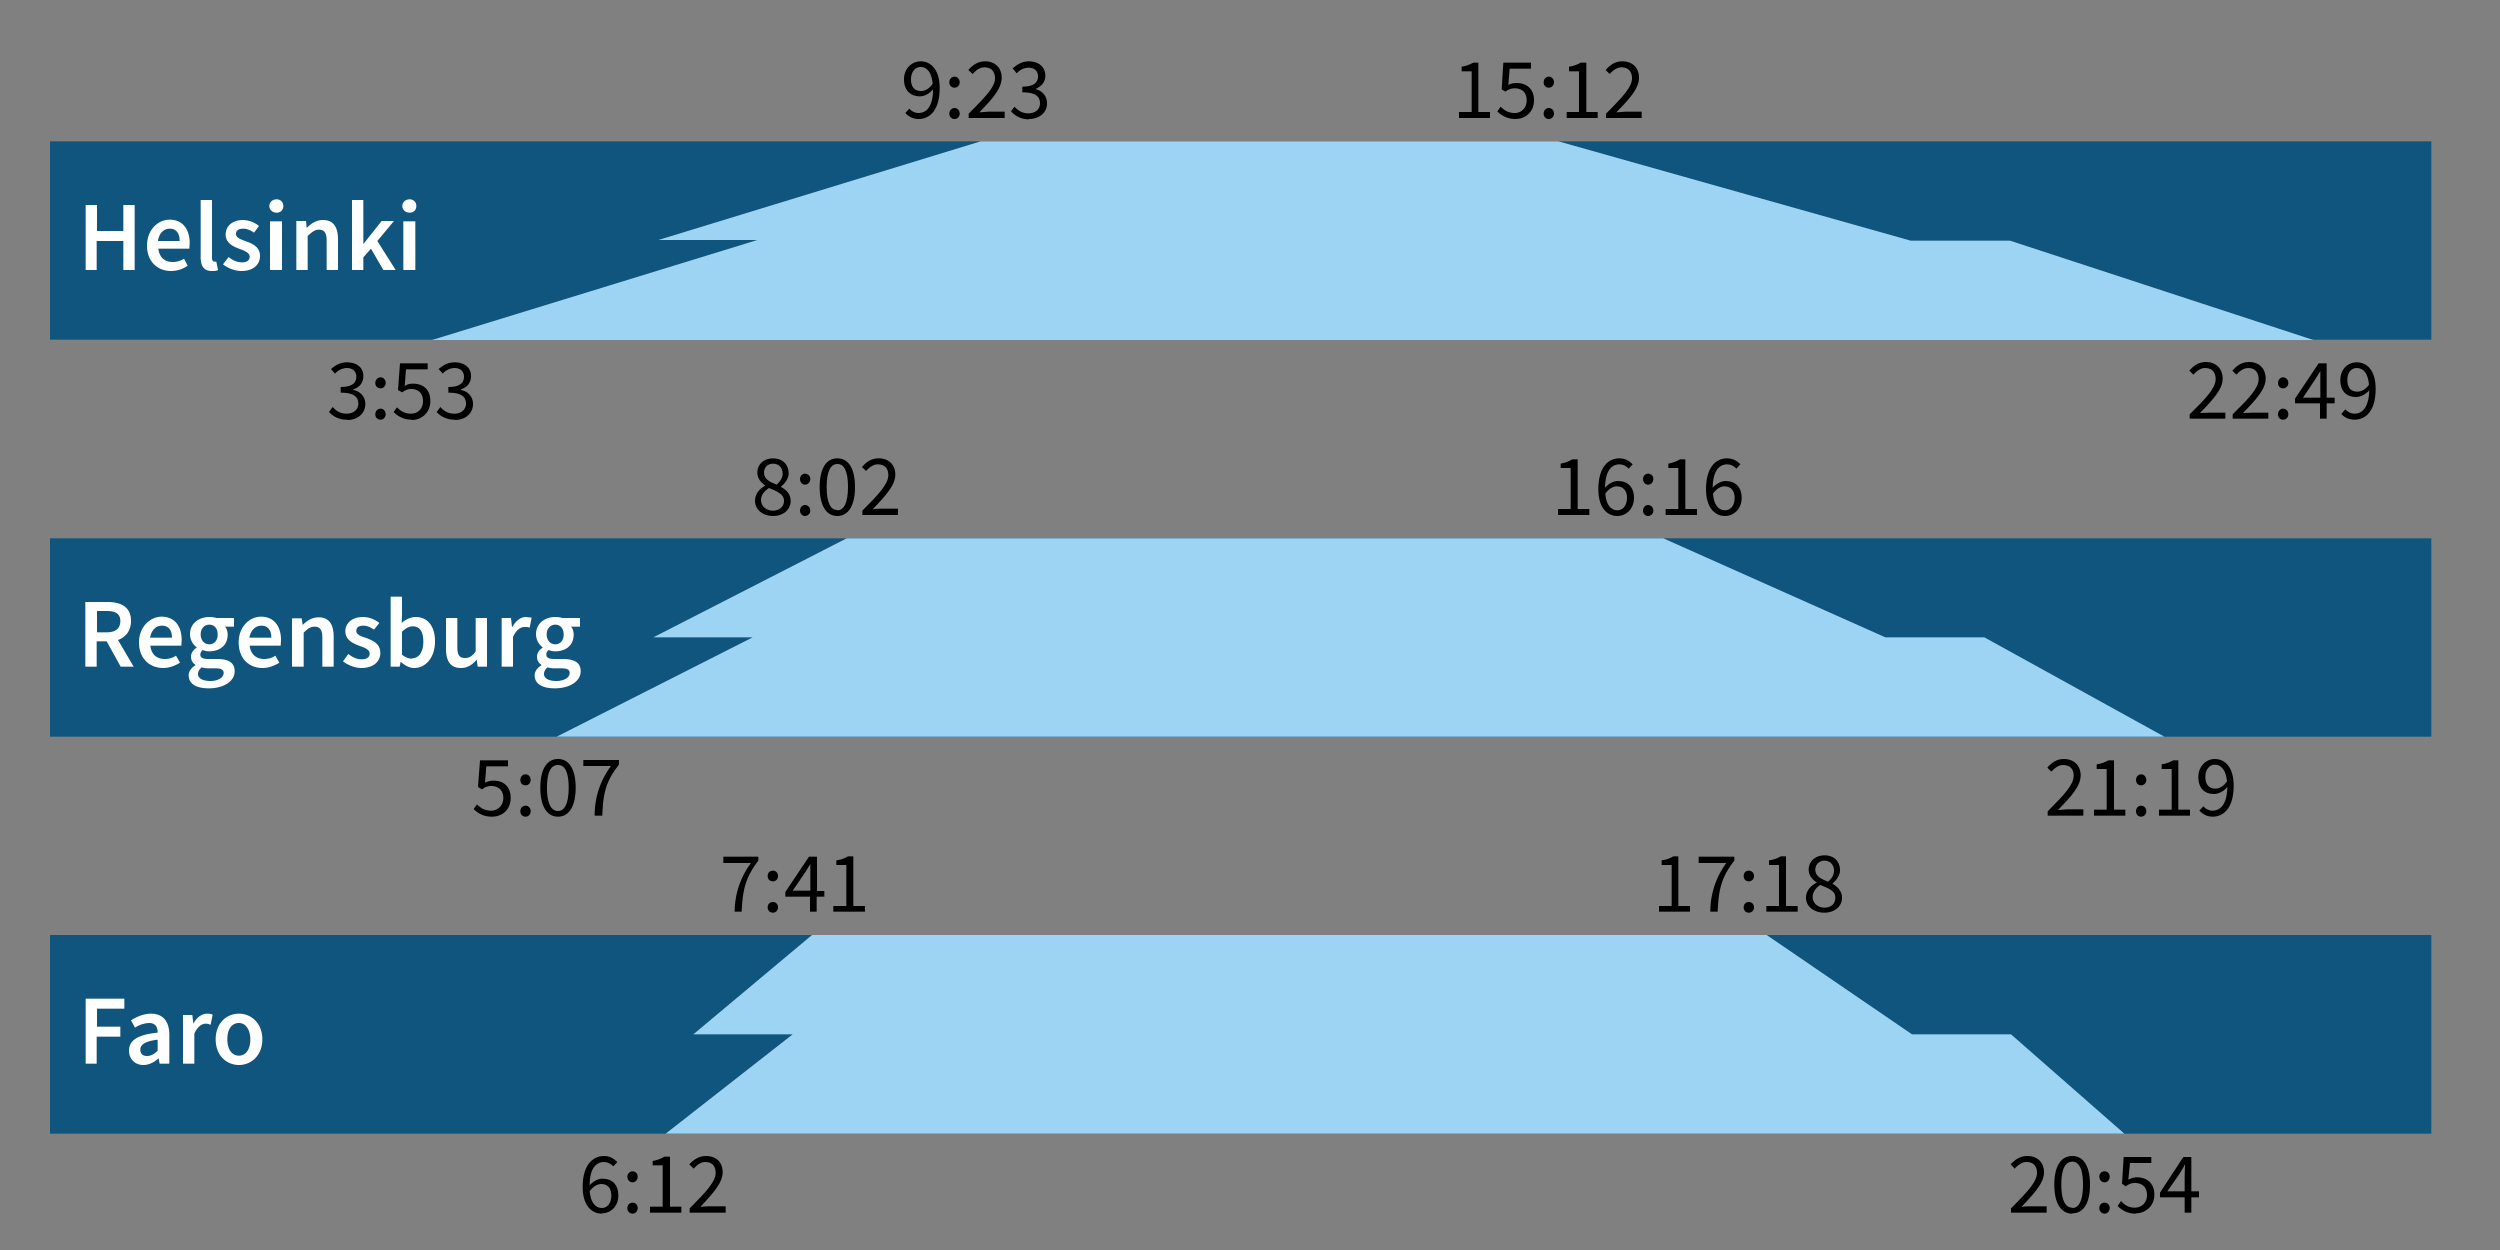 <svg xmlns="http://www.w3.org/2000/svg" width="750" height="375"><rect width="100%" height="100%" fill="#808080" stroke="none"/><path style="isolation:auto;mix-blend-mode:normal;marker:none" d="M15 161.5h714.4V221H15z" color="#000" overflow="visible" fill="#10557d" fill-rule="evenodd"/><path d="M254 161.5l-58 29.7h29.8L167 221h482.3l-54-29.8h-29.7L499 161.5z" fill="#9ed4f3" fill-rule="evenodd"/><g style="line-height:125%;-inkscape-font-specification:'Open Sans';text-indent:0;text-align:start;text-decoration-line:none;text-decoration-style:solid;text-decoration-color:#000;text-transform:none;block-progression:tb;isolation:auto;mix-blend-mode:normal" color="#000" font-weight="600" font-size="10" font-family="Source Sans Pro" letter-spacing="0" word-spacing="0" white-space="normal" overflow="visible" stroke-width=".6" fill="#fff"><path d="M25.7 200H29v-7.6h3l4.2 7.6h3.9l-4.7-8c2.3-.9 3.9-2.7 3.9-5.7 0-4.3-3.1-5.7-7.1-5.7h-6.6V200zm3.4-10.3v-6.4H32c2.6 0 4.1.8 4.1 3 0 2.3-1.5 3.4-4.1 3.4H29zM49 200.4c1.8 0 3.6-.7 5-1.6l-1.2-2.1c-1 .7-2.2 1-3.4 1-2.4 0-4-1.4-4.3-4h9.3l.1-1.7c0-4-2-7-6-7-3.4 0-6.8 3-6.8 7.7 0 4.9 3.2 7.7 7.3 7.7zm-4-9c.4-2.4 1.8-3.7 3.6-3.7 2 0 3 1.4 3 3.6H45zM62.6 206.5c4.8 0 7.8-2.3 7.8-5.1 0-2.6-1.8-3.7-5.3-3.7h-2.6c-1.8 0-2.4-.5-2.4-1.3 0-.6.3-1 .7-1.4.7.3 1.4.4 2 .4 3 0 5.5-1.7 5.5-5 0-1-.3-1.9-.8-2.4h2.7v-2.6h-5.3c-.6-.2-1.3-.3-2.1-.3-3 0-5.8 1.8-5.8 5.2a5 5 0 0 0 2 3.9v.1c-1 .6-1.7 1.6-1.7 2.7 0 1.2.6 2 1.3 2.4v.2c-1.3.8-2 1.9-2 3 0 2.7 2.5 3.9 6 3.9zm.2-13.2c-1.4 0-2.6-1.1-2.6-3 0-1.8 1.2-2.9 2.6-2.9 1.4 0 2.5 1 2.5 3 0 1.8-1.1 2.9-2.5 2.9zm.4 11c-2.4 0-3.8-.8-3.8-2.1 0-.7.4-1.4 1.1-2 .6.2 1.2.3 2 .3h2c1.7 0 2.6.3 2.6 1.4 0 1.3-1.6 2.4-4 2.4zM78.8 200.4c1.8 0 3.6-.7 5-1.6l-1.2-2.1c-1 .7-2.1 1-3.4 1-2.3 0-4-1.4-4.3-4h9.3l.1-1.7c0-4-2-7-6-7-3.4 0-6.7 3-6.7 7.7 0 4.9 3.1 7.7 7.2 7.7zm-4-9c.4-2.4 1.9-3.7 3.6-3.7 2 0 3 1.4 3 3.6h-6.5zM87.6 200h3.5v-10.2c1.2-1.2 2-1.8 3.3-1.8 1.6 0 2.3 1 2.3 3.3v8.7h3.4V191c0-3.7-1.4-5.8-4.5-5.8-2 0-3.5 1-4.8 2.3l-.3-2h-2.9V200zM108.4 200.4c3.7 0 5.7-2 5.7-4.5 0-2.8-2.2-3.7-4.2-4.5-1.6-.5-3-1-3-2.1 0-1 .6-1.6 2.1-1.6 1.2 0 2.2.5 3.2 1.2l1.6-2a7.9 7.9 0 0 0-4.9-1.8c-3.2 0-5.3 1.8-5.3 4.3s2.2 3.6 4.1 4.3c1.6.6 3.2 1.1 3.2 2.4 0 1-.8 1.7-2.4 1.7-1.5 0-2.7-.6-4-1.6l-1.6 2.2c1.4 1.1 3.5 2 5.5 2zM124.3 200.4c3.2 0 6.2-2.9 6.2-8 0-4.4-2.1-7.3-5.8-7.3-1.4 0-3 .7-4.2 1.8l.1-2.5V179h-3.4v21h2.7l.3-1.5c1.3 1.2 2.7 1.9 4 1.9zm-.7-2.8c-1 0-2-.4-3-1.2v-6.9c1.1-1 2.1-1.6 3.2-1.6 2.2 0 3.2 1.7 3.2 4.6 0 3.3-1.5 5-3.4 5zM138.3 200.4c2 0 3.4-1 4.7-2.5l.3 2.1h2.8v-14.6h-3.4v10c-1 1.5-2 2-3.2 2-1.6 0-2.3-.8-2.3-3.3v-8.7h-3.4v9.2c0 3.7 1.3 5.8 4.5 5.8zM150.5 200h3.4v-8.9c1-2.2 2.3-3 3.5-3 .6 0 1 0 1.5.2l.6-3-1.7-.2c-1.5 0-3 1-4.1 3h-.1l-.3-2.7h-2.8V200zM166.4 206.5c4.8 0 7.8-2.3 7.8-5.1 0-2.6-1.8-3.7-5.4-3.7h-2.5c-1.8 0-2.4-.5-2.4-1.3 0-.6.2-1 .7-1.4.6.3 1.4.4 2 .4 3 0 5.5-1.7 5.5-5 0-1-.3-1.9-.8-2.4h2.7v-2.6h-5.3c-.6-.2-1.3-.3-2.1-.3-3 0-5.8 1.8-5.8 5.2a5 5 0 0 0 2 3.9v.1c-1 .6-1.7 1.6-1.7 2.7 0 1.2.6 2 1.3 2.4v.2c-1.3.8-2 1.9-2 3 0 2.7 2.5 3.9 6 3.9zm.2-13.2c-1.4 0-2.6-1.1-2.6-3 0-1.8 1.2-2.9 2.6-2.9 1.4 0 2.5 1 2.5 3 0 1.8-1.1 2.9-2.5 2.9zm.3 11c-2.3 0-3.7-.8-3.7-2.1 0-.7.3-1.4 1.1-2 .6.2 1.2.3 2 .3h2c1.7 0 2.6.3 2.6 1.4 0 1.3-1.6 2.4-4 2.4z" style="-inkscape-font-specification:'Source Sans Pro Semi-Bold'"/></g><g><path style="isolation:auto;mix-blend-mode:normal;marker:none" d="M15 280.5h714.4v59.6H15z" color="#000" overflow="visible" fill="#10557d" fill-rule="evenodd"/><path d="M243.6 280.5L208 310.3h29.8l-38.1 29.8h437.6l-34-29.8h-29.7L530 280.5z" fill="#9ed4f3" fill-rule="evenodd"/><g style="line-height:125%;-inkscape-font-specification:'Open Sans';text-indent:0;text-align:start;text-decoration-line:none;text-decoration-style:solid;text-decoration-color:#000;text-transform:none;block-progression:tb;isolation:auto;mix-blend-mode:normal" color="#000" font-weight="600" font-size="29.8" font-family="Source Sans Pro" letter-spacing="0" word-spacing="0" white-space="normal" overflow="visible" stroke-width=".6" fill="#fff"><path d="M25.7 319.1H29V311h7.1v-3h-7v-5.4h8.2v-3H25.7v19.5zM43 319.5c1.8 0 3.3-.9 4.6-2l.3 1.6h2.9v-8.6c0-4.1-1.9-6.4-5.5-6.4-2.3 0-4.4 1-6 2l1.2 2.2a8.3 8.3 0 0 1 4.2-1.4c2 0 2.6 1.3 2.6 2.9-6 .6-8.6 2.3-8.6 5.4 0 2.5 1.8 4.3 4.3 4.3zm1.1-2.7c-1.2 0-2-.6-2-1.9 0-1.4 1.2-2.5 5.2-3v3.3c-1 1-2 1.6-3.2 1.6zM54.9 319.1h3.4v-9c.9-2.1 2.3-3 3.4-3 .7 0 1 .2 1.5.3l.6-3c-.4-.2-.9-.3-1.6-.3-1.6 0-3.1 1-4.2 3l-.3-2.6h-2.8v14.6zM71.7 319.5c3.6 0 7-2.8 7-7.7s-3.4-7.7-7-7.7c-3.7 0-7 2.8-7 7.7s3.3 7.7 7 7.7zm0-2.8c-2.2 0-3.5-2-3.5-4.9 0-3 1.3-4.9 3.5-4.9 2 0 3.4 2 3.4 5 0 2.8-1.3 4.8-3.4 4.8z" style="-inkscape-font-specification:'Source Sans Pro Semi-Bold'"/></g><g style="line-height:125%;-inkscape-font-specification:'Open Sans';text-indent:0;text-align:start;text-decoration-line:none;text-decoration-style:solid;text-decoration-color:#000;text-transform:none;block-progression:tb;isolation:auto;mix-blend-mode:normal" color="#000" font-weight="400" font-size="26" font-family="Source Sans Pro" letter-spacing="0" word-spacing="0" white-space="normal" overflow="visible" stroke-width=".6"><path d="M276.3 27.3c-2 0-3-1.3-3-3.5s1.2-3.7 2.9-3.7c2 0 3.3 1.8 3.6 5-1 1.6-2.4 2.2-3.5 2.2zm-.7 8.4c3.3 0 6.3-2.6 6.3-9.3 0-5.3-2.5-8-5.7-8-2.7 0-5 2.2-5 5.4 0 3.4 2 5.1 4.8 5.1 1.4 0 2.8-.8 3.9-2.1 0 5.3-2 7.1-4.4 7.1-1 0-2-.5-2.7-1.3l-1.2 1.3c.9 1 2.2 1.8 4 1.8zM286.4 26.3c.8 0 1.5-.7 1.5-1.6 0-1-.7-1.7-1.5-1.7-.9 0-1.6.7-1.6 1.7s.7 1.6 1.6 1.6zm0 9.4c.8 0 1.5-.7 1.5-1.6 0-1-.7-1.7-1.5-1.7-.9 0-1.6.7-1.6 1.7s.7 1.6 1.6 1.6zM290.6 35.4h10.8v-1.9h-4.8l-2.8.2c4-4.1 6.7-7.2 6.7-10.4 0-2.9-1.9-4.9-5-4.9-2 0-3.6 1-5 2.6l1.3 1.2c1-1.1 2.1-2 3.5-2 2.1 0 3.2 1.3 3.2 3.3 0 2.6-2.9 5.6-7.9 10.6v1.3zM308.7 35.7c3 0 5.4-1.8 5.4-4.7 0-2.3-1.5-3.8-3.5-4.3 1.7-.7 3-2 3-4 0-2.7-2.1-4.3-5-4.3-2 0-3.5 1-4.8 2.1L305 22a5 5 0 0 1 3.5-1.7c1.8 0 2.9 1 2.9 2.6 0 1.8-1.2 3.1-4.7 3.1v1.7c4 0 5.3 1.3 5.3 3.3 0 1.8-1.4 3-3.5 3-2 0-3.2-1-4.2-2l-1 1.4a7 7 0 0 0 5.4 2.4z" style="-inkscape-font-specification:'Source Sans Pro'"/></g><g style="line-height:125%;-inkscape-font-specification:'Source Sans Pro';text-indent:0;text-align:start;text-decoration-line:none;text-decoration-style:solid;text-decoration-color:#000;text-transform:none;block-progression:tb;isolation:auto;mix-blend-mode:normal" color="#000" font-weight="400" font-size="26" font-family="Source Sans Pro" letter-spacing="0" word-spacing="0" white-space="normal" overflow="visible" stroke-width=".6"><path d="M437.6 35.4h9.4v-1.8h-3.5V18.8H442c-1 .5-2 1-3.5 1.2v1.4h3v12.2h-3.8v1.8zM454.6 35.7c2.9 0 5.6-2 5.6-5.6 0-3.6-2.4-5.2-5.2-5.2-1 0-1.8.2-2.5.6l.4-4.9h6.4v-1.8H451l-.5 8 1.1.7c1-.7 1.7-1 2.9-1 2.1 0 3.5 1.3 3.5 3.6s-1.6 3.8-3.6 3.8-3.2-.9-4.2-1.9l-1 1.4a7.3 7.3 0 0 0 5.4 2.3zM464.6 26.3c.9 0 1.6-.7 1.6-1.6 0-1-.7-1.7-1.6-1.7-.8 0-1.5.7-1.5 1.7s.7 1.6 1.5 1.6zm0 9.4c.9 0 1.6-.7 1.6-1.6 0-1-.7-1.7-1.6-1.7-.8 0-1.5.7-1.5 1.7s.7 1.6 1.5 1.6zM470 35.4h9.3v-1.8h-3.4V18.8h-1.7c-.9.5-2 1-3.5 1.2v1.4h3v12.2H470v1.8zM481.8 35.4h10.7v-1.9h-4.8l-2.8.2c4-4.1 6.8-7.2 6.8-10.4 0-2.9-1.9-4.9-5-4.9-2.1 0-3.6 1-5 2.6l1.2 1.2c1-1.1 2.2-2 3.6-2 2 0 3.1 1.3 3.1 3.3 0 2.6-2.8 5.6-7.8 10.6v1.3z" style="line-height:125%;-inkscape-font-specification:'Source Sans Pro';text-indent:0;text-align:start;text-decoration-line:none;text-decoration-style:solid;text-decoration-color:#000;text-transform:none;block-progression:tb;isolation:auto;mix-blend-mode:normal" overflow="visible"/></g><g style="line-height:125%;-inkscape-font-specification:'Source Sans Pro';text-indent:0;text-align:start;text-decoration-line:none;text-decoration-style:solid;text-decoration-color:#000;text-transform:none;block-progression:tb;isolation:auto;mix-blend-mode:normal" color="#000" font-weight="400" font-size="26" font-family="Source Sans Pro" letter-spacing="0" word-spacing="0" white-space="normal" overflow="visible" stroke-width=".6"><path d="M104.2 126c3 0 5.4-1.9 5.4-4.8 0-2.3-1.6-3.8-3.6-4.2v-.2c1.8-.6 3-1.9 3-4 0-2.6-2-4.1-5-4.1-1.9 0-3.4.9-4.7 2l1.2 1.4a5 5 0 0 1 3.5-1.7c1.8 0 2.9 1 2.9 2.6 0 1.8-1.2 3.1-4.7 3.1v1.7c4 0 5.3 1.3 5.3 3.3 0 1.8-1.5 3-3.5 3s-3.2-.9-4.2-2l-1.1 1.5a7 7 0 0 0 5.5 2.3zM114.2 116.5c.8 0 1.5-.7 1.5-1.6 0-1-.7-1.7-1.5-1.7-.9 0-1.6.7-1.6 1.7s.7 1.6 1.6 1.6zm0 9.4c.8 0 1.5-.7 1.5-1.6 0-1-.7-1.7-1.5-1.7-.9 0-1.6.7-1.6 1.7s.7 1.6 1.6 1.6zM123.5 126c2.9 0 5.6-2.1 5.6-5.7s-2.3-5.2-5.2-5.2c-1 0-1.7.2-2.5.7l.4-5h6.5V109H120l-.6 8 1.2.7c1-.6 1.6-1 2.8-1 2.1 0 3.5 1.3 3.5 3.6 0 2.4-1.6 3.8-3.6 3.8s-3.2-.9-4.2-1.9l-1 1.4a7.3 7.3 0 0 0 5.4 2.3zM136.5 126c3 0 5.4-1.9 5.4-4.8 0-2.3-1.6-3.8-3.6-4.2v-.2c1.8-.6 3-1.9 3-4 0-2.6-2-4.1-5-4.1-1.9 0-3.4.9-4.7 2l1.2 1.4a5 5 0 0 1 3.5-1.7c1.8 0 2.9 1 2.9 2.6 0 1.8-1.2 3.1-4.7 3.1v1.7c4 0 5.3 1.3 5.3 3.3 0 1.8-1.5 3-3.5 3s-3.2-.9-4.2-2l-1.1 1.5a7 7 0 0 0 5.5 2.3z" style="line-height:125%;-inkscape-font-specification:'Source Sans Pro';text-indent:0;text-align:start;text-decoration-line:none;text-decoration-style:solid;text-decoration-color:#000;text-transform:none;block-progression:tb;isolation:auto;mix-blend-mode:normal" overflow="visible"/></g><g style="line-height:125%;-inkscape-font-specification:'Source Sans Pro';text-indent:0;text-align:start;text-decoration-line:none;text-decoration-style:solid;text-decoration-color:#000;text-transform:none;block-progression:tb;isolation:auto;mix-blend-mode:normal" color="#000" font-weight="400" font-size="26" font-family="Source Sans Pro" letter-spacing="0" word-spacing="0" white-space="normal" overflow="visible" stroke-width=".6"><path d="M656.9 125.6h10.7v-1.8h-4.8l-2.8.1c4-4.1 6.8-7.2 6.8-10.3 0-3-2-5-5-5-2.2 0-3.6 1-5 2.6l1.2 1.2c1-1.1 2.2-2 3.5-2 2.2 0 3.2 1.4 3.2 3.3 0 2.7-2.8 5.7-7.8 10.6v1.3zM669.8 125.6h10.7v-1.8h-4.8l-2.8.1c4-4.1 6.8-7.2 6.8-10.3 0-3-1.9-5-5-5-2.1 0-3.6 1-5 2.6l1.2 1.2c1-1.1 2.2-2 3.6-2 2 0 3.1 1.4 3.1 3.3 0 2.7-2.8 5.7-7.8 10.6v1.3zM685 116.5c.8 0 1.5-.7 1.5-1.6 0-1-.7-1.7-1.6-1.7-.8 0-1.5.7-1.5 1.7s.7 1.6 1.5 1.6zm0 9.4c.8 0 1.5-.7 1.5-1.6 0-1-.7-1.7-1.6-1.7-.8 0-1.5.7-1.5 1.7s.7 1.6 1.5 1.6zM696 125.6h2V121h2.4v-1.7H698V109h-2.4l-7.1 10.6v1.4h7.5v4.6zm-5.1-6.3l3.8-5.7 1.4-2.3v8h-5.2zM707.2 117.5c-2 0-3-1.3-3-3.5s1.2-3.6 2.8-3.6c2.1 0 3.4 1.7 3.7 5-1 1.5-2.4 2.1-3.5 2.1zm-.8 8.4c3.3 0 6.3-2.6 6.3-9.2 0-5.4-2.4-8-5.7-8-2.7 0-4.9 2.1-4.9 5.3 0 3.4 1.9 5.1 4.7 5.1 1.4 0 2.9-.8 4-2-.2 5.2-2.1 7-4.5 7-1 0-2-.5-2.7-1.3l-1.2 1.4c.9 1 2.2 1.7 4 1.7z" style="line-height:125%;-inkscape-font-specification:'Source Sans Pro';text-indent:0;text-align:start;text-decoration-line:none;text-decoration-style:solid;text-decoration-color:#000;text-transform:none;block-progression:tb;isolation:auto;mix-blend-mode:normal" overflow="visible"/></g><g style="line-height:125%;-inkscape-font-specification:'Source Sans Pro';text-indent:0;text-align:start;text-decoration-line:none;text-decoration-style:solid;text-decoration-color:#000;text-transform:none;block-progression:tb;isolation:auto;mix-blend-mode:normal" color="#000" font-weight="400" font-size="26" font-family="Source Sans Pro" letter-spacing="0" word-spacing="0" white-space="normal" overflow="visible" stroke-width=".6"><path d="M231.9 154.8c3.2 0 5.3-2 5.3-4.5 0-2.2-1.4-3.4-2.9-4.2v-.1c1-.8 2.3-2.3 2.3-4 0-2.6-1.8-4.5-4.7-4.5-2.7 0-4.7 1.7-4.7 4.3 0 1.7 1.1 3 2.3 3.8v.1c-1.5.9-3 2.3-3 4.5 0 2.6 2.2 4.6 5.4 4.6zm1.1-9.4c-2-.8-3.8-1.6-3.8-3.6 0-1.6 1.1-2.7 2.7-2.7 1.8 0 2.9 1.3 2.9 3 0 1.2-.7 2.3-1.8 3.3zm-1.1 7.8c-2 0-3.6-1.3-3.6-3.2 0-1.5 1-2.7 2.4-3.6 2.3 1 4.5 1.7 4.5 3.9 0 1.7-1.4 2.9-3.3 2.9zM241.5 145.4c.8 0 1.6-.7 1.6-1.7s-.8-1.6-1.6-1.6-1.5.7-1.5 1.6c0 1 .7 1.7 1.5 1.7zm0 9.4c.8 0 1.6-.7 1.6-1.6 0-1-.8-1.7-1.6-1.7s-1.5.7-1.5 1.7c0 .9.7 1.6 1.5 1.6zM251.2 154.8c3.3 0 5.3-3.1 5.3-8.7s-2-8.6-5.3-8.6-5.3 3-5.3 8.6 2 8.7 5.3 8.7zm0-1.8c-2 0-3.2-2-3.2-7 0-4.8 1.3-6.8 3.2-6.8 2 0 3.2 2 3.2 6.9s-1.3 7-3.2 7zM258.7 154.5h10.7v-1.9h-4.8c-.9 0-1.9 0-2.8.2 4-4.2 6.8-7.3 6.8-10.4 0-3-2-4.9-5-4.9-2.2 0-3.6 1-5 2.6l1.2 1.2c1-1.1 2.2-2 3.5-2 2.2 0 3.2 1.3 3.2 3.2 0 2.7-2.8 5.7-7.8 10.7v1.3z" style="line-height:125%;-inkscape-font-specification:'Source Sans Pro';text-indent:0;text-align:start;text-decoration-line:none;text-decoration-style:solid;text-decoration-color:#000;text-transform:none;block-progression:tb;isolation:auto;mix-blend-mode:normal" overflow="visible"/></g><g style="line-height:125%;-inkscape-font-specification:'Source Sans Pro';text-indent:0;text-align:start;text-decoration-line:none;text-decoration-style:solid;text-decoration-color:#000;text-transform:none;block-progression:tb;isolation:auto;mix-blend-mode:normal" color="#000" font-weight="400" font-size="26" font-family="Source Sans Pro" letter-spacing="0" word-spacing="0" white-space="normal" overflow="visible" stroke-width=".6"><path d="M467.4 154.5h9.4v-1.8h-3.5v-14.9h-1.6c-1 .6-2 1-3.5 1.3v1.3h3v12.3h-3.8v1.8zM485.2 154.8c2.7 0 5-2.2 5-5.4 0-3.4-2-5.1-4.8-5.1-1.4 0-2.8.8-3.9 2 .1-5.2 2-7 4.4-7 1 0 2 .5 2.7 1.3l1.2-1.3c-1-1-2.2-1.8-4-1.8-3.3 0-6.3 2.6-6.3 9.3 0 5.3 2.5 8 5.7 8zm0-1.7c-2 0-3.4-1.8-3.6-5 1-1.5 2.4-2.2 3.4-2.2 2.1 0 3.1 1.4 3.1 3.5 0 2.2-1.2 3.7-2.9 3.7zM494.4 145.4c.9 0 1.6-.7 1.6-1.7s-.7-1.6-1.6-1.6c-.8 0-1.5.7-1.5 1.6 0 1 .7 1.7 1.5 1.7zm0 9.4c.9 0 1.6-.7 1.6-1.6 0-1-.7-1.7-1.6-1.7-.8 0-1.5.7-1.5 1.7 0 .9.7 1.6 1.5 1.6zM499.7 154.5h9.4v-1.8h-3.5v-14.9H504c-1 .6-2 1-3.5 1.3v1.3h3v12.3h-3.8v1.8zM517.5 154.8c2.7 0 5-2.2 5-5.4 0-3.4-2-5.1-4.8-5.1-1.3 0-2.8.8-3.9 2 .1-5.2 2-7 4.4-7 1 0 2 .5 2.7 1.3l1.2-1.3c-.9-1-2.2-1.8-4-1.8-3.3 0-6.3 2.6-6.3 9.3 0 5.3 2.5 8 5.7 8zm0-1.7c-2 0-3.4-1.8-3.6-5 1-1.5 2.4-2.2 3.4-2.2 2.1 0 3.1 1.4 3.1 3.5 0 2.2-1.2 3.7-2.9 3.7z" style="line-height:125%;-inkscape-font-specification:'Source Sans Pro';text-indent:0;text-align:start;text-decoration-line:none;text-decoration-style:solid;text-decoration-color:#000;text-transform:none;block-progression:tb;isolation:auto;mix-blend-mode:normal" overflow="visible"/></g><g style="line-height:125%;-inkscape-font-specification:'Source Sans Pro';text-indent:0;text-align:start;text-decoration-line:none;text-decoration-style:solid;text-decoration-color:#000;text-transform:none;block-progression:tb;isolation:auto;mix-blend-mode:normal" color="#000" font-weight="400" font-size="26" font-family="Source Sans Pro" letter-spacing="0" word-spacing="0" white-space="normal" overflow="visible" stroke-width=".6"><path d="M147.6 245c3 0 5.6-2 5.6-5.6 0-3.6-2.3-5.2-5.1-5.2-1 0-1.8.2-2.6.6l.4-4.9h6.5v-1.8H144l-.6 8 1.2.7c1-.7 1.7-1 2.8-1 2.1 0 3.6 1.3 3.6 3.6s-1.7 3.8-3.7 3.8-3.2-.9-4.2-1.9l-1 1.4a7.3 7.3 0 0 0 5.4 2.3zM157.7 235.6c.8 0 1.5-.7 1.5-1.6 0-1-.7-1.7-1.5-1.7-.9 0-1.6.7-1.6 1.7s.7 1.6 1.6 1.6zm0 9.4c.8 0 1.5-.7 1.5-1.6 0-1-.7-1.7-1.5-1.7-.9 0-1.6.7-1.6 1.7s.7 1.6 1.6 1.6zM167.4 245c3.3 0 5.3-3.1 5.3-8.7s-2-8.6-5.3-8.6-5.3 3-5.3 8.6 2 8.7 5.3 8.7zm0-1.7c-2 0-3.3-2.1-3.3-7s1.3-6.8 3.3-6.8c2 0 3.2 2 3.2 6.8 0 4.9-1.3 7-3.2 7zM178.4 244.7h2.3c.2-6.5 1-10.3 5-15.3V228H175v1.8h8.3a24.5 24.5 0 0 0-4.9 14.8z" style="line-height:125%;-inkscape-font-specification:'Source Sans Pro';text-indent:0;text-align:start;text-decoration-line:none;text-decoration-style:solid;text-decoration-color:#000;text-transform:none;block-progression:tb;isolation:auto;mix-blend-mode:normal" overflow="visible"/></g><g style="line-height:125%;-inkscape-font-specification:'Source Sans Pro';text-indent:0;text-align:start;text-decoration-line:none;text-decoration-style:solid;text-decoration-color:#000;text-transform:none;block-progression:tb;isolation:auto;mix-blend-mode:normal" color="#000" font-weight="400" font-size="26" font-family="Source Sans Pro" letter-spacing="0" word-spacing="0" white-space="normal" overflow="visible" stroke-width=".6"><path d="M614.3 244.7H625v-1.9h-4.8l-2.8.2c4-4.1 6.8-7.2 6.8-10.4 0-2.9-2-4.9-5-4.9-2.2 0-3.6 1-5 2.6l1.2 1.2c1-1.1 2.2-2 3.5-2 2.2 0 3.2 1.3 3.2 3.2 0 2.7-2.8 5.7-7.8 10.7v1.3zM628.2 244.7h9.4v-1.8h-3.4v-14.8h-1.7c-.9.5-2 1-3.5 1.2v1.4h3v12.2h-3.8v1.8zM642.3 235.6c.9 0 1.6-.7 1.6-1.6 0-1-.7-1.7-1.6-1.7-.8 0-1.5.7-1.5 1.7s.7 1.6 1.5 1.6zm0 9.4c.9 0 1.6-.7 1.6-1.6 0-1-.7-1.7-1.6-1.7-.8 0-1.5.7-1.5 1.7s.7 1.6 1.5 1.6zM647.6 244.7h9.4v-1.8h-3.5v-14.8H652c-1 .5-2 1-3.5 1.2v1.4h3v12.2h-3.8v1.8zM664.6 236.6c-2 0-3-1.4-3-3.5 0-2.2 1.2-3.7 2.8-3.7 2.1 0 3.4 1.8 3.7 5-1 1.5-2.4 2.2-3.5 2.2zm-.8 8.4c3.3 0 6.3-2.6 6.3-9.3 0-5.3-2.4-8-5.7-8-2.6 0-4.9 2.2-4.9 5.4 0 3.4 1.9 5.1 4.7 5.1 1.4 0 2.9-.8 4-2.1-.1 5.3-2.1 7.1-4.5 7.1-1 0-2-.5-2.7-1.3l-1.2 1.3c1 1 2.2 1.8 4 1.8z" style="line-height:125%;-inkscape-font-specification:'Source Sans Pro';text-indent:0;text-align:start;text-decoration-line:none;text-decoration-style:solid;text-decoration-color:#000;text-transform:none;block-progression:tb;isolation:auto;mix-blend-mode:normal" overflow="visible"/></g><g style="line-height:125%;-inkscape-font-specification:'Source Sans Pro';text-indent:0;text-align:start;text-decoration-line:none;text-decoration-style:solid;text-decoration-color:#000;text-transform:none;block-progression:tb;isolation:auto;mix-blend-mode:normal" color="#000" font-weight="400" font-size="26" font-family="Source Sans Pro" letter-spacing="0" word-spacing="0" white-space="normal" overflow="visible" stroke-width=".6"><path d="M220.3 273.5h2.2c.3-6.5 1.1-10.2 5-15.3V257H217v1.9h8.3a24.5 24.5 0 0 0-4.9 14.7zM231.9 264.4c.8 0 1.5-.6 1.5-1.6s-.7-1.6-1.5-1.6c-.9 0-1.6.6-1.6 1.6s.7 1.6 1.6 1.6zm0 9.4c.8 0 1.5-.6 1.5-1.6s-.7-1.6-1.5-1.6c-.9 0-1.6.6-1.6 1.6s.7 1.6 1.6 1.6zM243 273.5h2V269h2.3v-1.7h-2.2V257h-2.4l-7.1 10.6v1.4h7.4v4.6zm-5.2-6.3l3.9-5.7 1.4-2.3v8h-5.3zM250 273.5h9.5v-1.7H256v-14.9h-1.6c-1 .6-2 1-3.5 1.2v1.4h3v12.3H250v1.7z" style="line-height:125%;-inkscape-font-specification:'Source Sans Pro';text-indent:0;text-align:start;text-decoration-line:none;text-decoration-style:solid;text-decoration-color:#000;text-transform:none;block-progression:tb;isolation:auto;mix-blend-mode:normal" overflow="visible"/></g><g style="line-height:125%;-inkscape-font-specification:'Source Sans Pro';text-indent:0;text-align:start;text-decoration-line:none;text-decoration-style:solid;text-decoration-color:#000;text-transform:none;block-progression:tb;isolation:auto;mix-blend-mode:normal" color="#000" font-weight="400" font-size="26" font-family="Source Sans Pro" letter-spacing="0" word-spacing="0" white-space="normal" overflow="visible" stroke-width=".6"><path d="M497.6 273.5h9.4v-1.7h-3.5v-14.9H502c-1 .6-2 1-3.5 1.2v1.4h3v12.3h-3.8v1.7zM513 273.5h2.3c.3-6.5 1-10.2 5-15.3V257h-10.7v1.9h8.3a24.5 24.5 0 0 0-4.8 14.7zM524.6 264.4c.9 0 1.6-.6 1.6-1.6s-.7-1.6-1.6-1.6c-.8 0-1.5.6-1.5 1.6s.7 1.6 1.5 1.6zm0 9.4c.9 0 1.6-.6 1.6-1.6s-.7-1.6-1.6-1.6c-.8 0-1.5.6-1.5 1.6s.7 1.6 1.5 1.6zM529.9 273.5h9.4v-1.7h-3.5v-14.9h-1.6c-1 .6-2 1-3.5 1.2v1.4h3v12.3h-3.8v1.7zM547.3 273.8c3.2 0 5.3-2 5.3-4.4 0-2.2-1.4-3.4-2.9-4.3 1-.8 2.3-2.3 2.3-4 0-2.7-1.8-4.5-4.6-4.5-2.7 0-4.8 1.7-4.8 4.3 0 1.7 1.1 3 2.4 3.8v.1c-1.6.8-3.2 2.3-3.2 4.5 0 2.6 2.3 4.5 5.5 4.5zm1.1-9.3c-2-.8-3.8-1.6-3.8-3.6 0-1.6 1.2-2.7 2.7-2.7 1.8 0 2.9 1.3 2.9 3 0 1.2-.6 2.3-1.8 3.3zm-1 7.8c-2.1 0-3.6-1.4-3.6-3.2 0-1.5 1-2.8 2.3-3.6 2.4 1 4.5 1.7 4.5 3.8 0 1.8-1.3 3-3.3 3z" style="line-height:125%;-inkscape-font-specification:'Source Sans Pro';text-indent:0;text-align:start;text-decoration-line:none;text-decoration-style:solid;text-decoration-color:#000;text-transform:none;block-progression:tb;isolation:auto;mix-blend-mode:normal" overflow="visible"/></g><g style="line-height:125%;-inkscape-font-specification:'Source Sans Pro';text-indent:0;text-align:start;text-decoration-line:none;text-decoration-style:solid;text-decoration-color:#000;text-transform:none;block-progression:tb;isolation:auto;mix-blend-mode:normal" color="#000" font-weight="400" font-size="26" font-family="Source Sans Pro" letter-spacing="0" word-spacing="0" white-space="normal" overflow="visible" stroke-width=".6"><path d="M180.6 364c2.6 0 4.9-2.1 4.9-5.3 0-3.4-1.9-5.1-4.8-5.1-1.3 0-2.8.8-3.8 2 0-5.2 2-7 4.3-7 1 0 2.1.5 2.8 1.3l1.2-1.3c-1-1-2.2-1.8-4-1.8-3.3 0-6.4 2.6-6.4 9.3 0 5.3 2.5 8 5.8 8zm0-1.6c-2.1 0-3.4-1.8-3.7-5 1-1.5 2.4-2.2 3.5-2.2 2 0 3 1.4 3 3.5 0 2.2-1.2 3.7-2.8 3.7zM189.8 354.7c.8 0 1.5-.7 1.5-1.7s-.7-1.6-1.5-1.6c-.9 0-1.6.7-1.6 1.6 0 1 .7 1.7 1.6 1.7zm0 9.4c.8 0 1.5-.7 1.5-1.7s-.7-1.6-1.5-1.6c-.9 0-1.6.7-1.6 1.6 0 1 .7 1.7 1.6 1.7zM195 363.8h9.4V362H201V347h-1.7c-.9.6-2 1-3.5 1.3v1.3h3V362H195v1.8zM207 363.8h10.7v-1.9h-4.9c-.8 0-1.8 0-2.7.2 3.9-4.2 6.7-7.3 6.7-10.4 0-3-1.9-4.9-5-4.9-2.1 0-3.6 1-5 2.5l1.3 1.3c1-1.1 2.1-2 3.5-2 2.1 0 3.1 1.3 3.1 3.2 0 2.7-2.8 5.7-7.8 10.7v1.3z" style="line-height:125%;-inkscape-font-specification:'Source Sans Pro';text-indent:0;text-align:start;text-decoration-line:none;text-decoration-style:solid;text-decoration-color:#000;text-transform:none;block-progression:tb;isolation:auto;mix-blend-mode:normal" overflow="visible"/></g><g style="line-height:125%;-inkscape-font-specification:'Source Sans Pro';text-indent:0;text-align:start;text-decoration-line:none;text-decoration-style:solid;text-decoration-color:#000;text-transform:none;block-progression:tb;isolation:auto;mix-blend-mode:normal" color="#000" font-weight="400" font-size="26" font-family="Source Sans Pro" letter-spacing="0" word-spacing="0" white-space="normal" overflow="visible" stroke-width=".6"><path d="M603.3 363.8H614v-1.9h-4.8c-.9 0-1.9 0-2.8.2 4-4.2 6.8-7.3 6.8-10.4 0-3-2-4.9-5-4.9-2.1 0-3.6 1-5 2.5l1.2 1.3c1-1.1 2.2-2 3.6-2 2 0 3.1 1.3 3.1 3.2 0 2.7-2.8 5.7-7.8 10.7v1.3zM621.7 364c3.3 0 5.3-3 5.3-8.6s-2-8.6-5.3-8.6c-3.4 0-5.4 3-5.4 8.6s2 8.7 5.4 8.7zm0-1.7c-2 0-3.3-2-3.3-7 0-4.8 1.3-6.8 3.3-6.8 1.9 0 3.2 2 3.2 6.9s-1.3 7-3.2 7zM631.4 354.7c.8 0 1.5-.7 1.5-1.7s-.7-1.6-1.5-1.6c-1 0-1.6.7-1.6 1.6 0 1 .7 1.7 1.6 1.7zm0 9.4c.8 0 1.5-.7 1.5-1.7s-.7-1.6-1.5-1.6c-1 0-1.6.7-1.6 1.6 0 1 .7 1.7 1.6 1.7zM640.7 364c2.8 0 5.6-2 5.6-5.6 0-3.6-2.4-5.2-5.2-5.2-1 0-1.8.3-2.6.7l.5-5h6.4v-1.8h-8.3l-.5 8 1.1.8c1-.7 1.7-1 2.8-1 2.2 0 3.6 1.3 3.6 3.6s-1.6 3.8-3.7 3.8c-2 0-3.2-1-4.1-2l-1 1.5a7.3 7.3 0 0 0 5.4 2.3zM655.4 363.8h2v-4.6h2.3v-1.8h-2.3v-10.3H655l-7 10.7v1.4h7.4v4.6zm-5.2-6.4l3.9-5.6c.4-.8 1-1.6 1.3-2.4h.1l-.1 3.2v4.8h-5.2z" style="line-height:125%;-inkscape-font-specification:'Source Sans Pro';text-indent:0;text-align:start;text-decoration-line:none;text-decoration-style:solid;text-decoration-color:#000;text-transform:none;block-progression:tb;isolation:auto;mix-blend-mode:normal" overflow="visible"/></g></g><g><path style="isolation:auto;mix-blend-mode:normal;marker:none" d="M15 42.4h714.4v59.5H15z" color="#000" overflow="visible" fill="#10557d" fill-rule="evenodd"/><path d="M294.2 42.4L197.5 72h29.7L129.6 102H694l-91-29.8h-29.8L467.5 42.4z" fill="#9ed4f3" fill-rule="evenodd"/><g style="line-height:125%;-inkscape-font-specification:'Open Sans';text-indent:0;text-align:start;text-decoration-line:none;text-decoration-style:solid;text-decoration-color:#000;text-transform:none;block-progression:tb;isolation:auto;mix-blend-mode:normal" color="#000" font-weight="600" font-size="10" font-family="Source Sans Pro" letter-spacing="0" word-spacing="0" white-space="normal" overflow="visible" stroke-width=".6" fill="#fff"><path d="M25.7 81H29v-8.7h8V81h3.4V61.5H37v7.8h-7.9v-7.8h-3.4V81zM51.3 81.3c1.9 0 3.6-.6 5-1.6l-1.1-2.1c-1.1.7-2.2 1-3.4 1-2.4 0-4-1.4-4.3-4h9.3l.1-1.7c0-4-2-7-6-7-3.5 0-6.8 3-6.8 7.8s3.2 7.6 7.2 7.6zm-3.9-9c.3-2.4 1.8-3.7 3.5-3.7 2 0 3 1.4 3 3.7h-6.5zM63.5 81.3c.8 0 1.4 0 1.9-.3l-.5-2.5h-.5c-.4 0-.8-.3-.8-1.1V60h-3.4v17.2c0 2.5.9 4.1 3.3 4.1zM72.4 81.3c3.7 0 5.6-2 5.6-4.5 0-2.7-2.2-3.7-4.2-4.4-1.5-.6-3-1-3-2.2 0-1 .7-1.6 2.2-1.6 1.1 0 2.2.5 3.2 1.2l1.5-2A7.9 7.9 0 0 0 73 66c-3.3 0-5.3 1.8-5.3 4.4 0 2.4 2.1 3.5 4 4.2 1.6.6 3.2 1.2 3.2 2.4 0 1-.7 1.7-2.3 1.7-1.5 0-2.8-.6-4-1.6l-1.7 2.2c1.5 1.2 3.6 2 5.6 2zM81.1 81h3.5V66.4H81V81zM83 63.8c1.2 0 2-.8 2-2 0-1.1-.8-2-2-2-1.3 0-2.2.9-2.2 2 0 1.2 1 2 2.2 2zM89 81h3.3V70.8c1.3-1.2 2.1-1.9 3.4-1.9 1.6 0 2.3 1 2.3 3.3V81h3.4v-9.2c0-3.7-1.4-5.8-4.5-5.8-2 0-3.5 1-4.8 2.3H92l-.2-2h-2.9V81zM105.6 81h3.4v-3.8l2.3-2.6L115 81h3.7l-5.5-8.7 5-6h-3.7l-5.4 6.8h-.1V60h-3.4v21zM121.1 81h3.5V66.4H121V81zm1.8-17.2c1.2 0 2-.8 2-2 0-1.1-.8-2-2-2-1.3 0-2.2.9-2.2 2 0 1.2 1 2 2.2 2z" style="-inkscape-font-specification:'Source Sans Pro Semi-Bold'"/></g></g></svg>